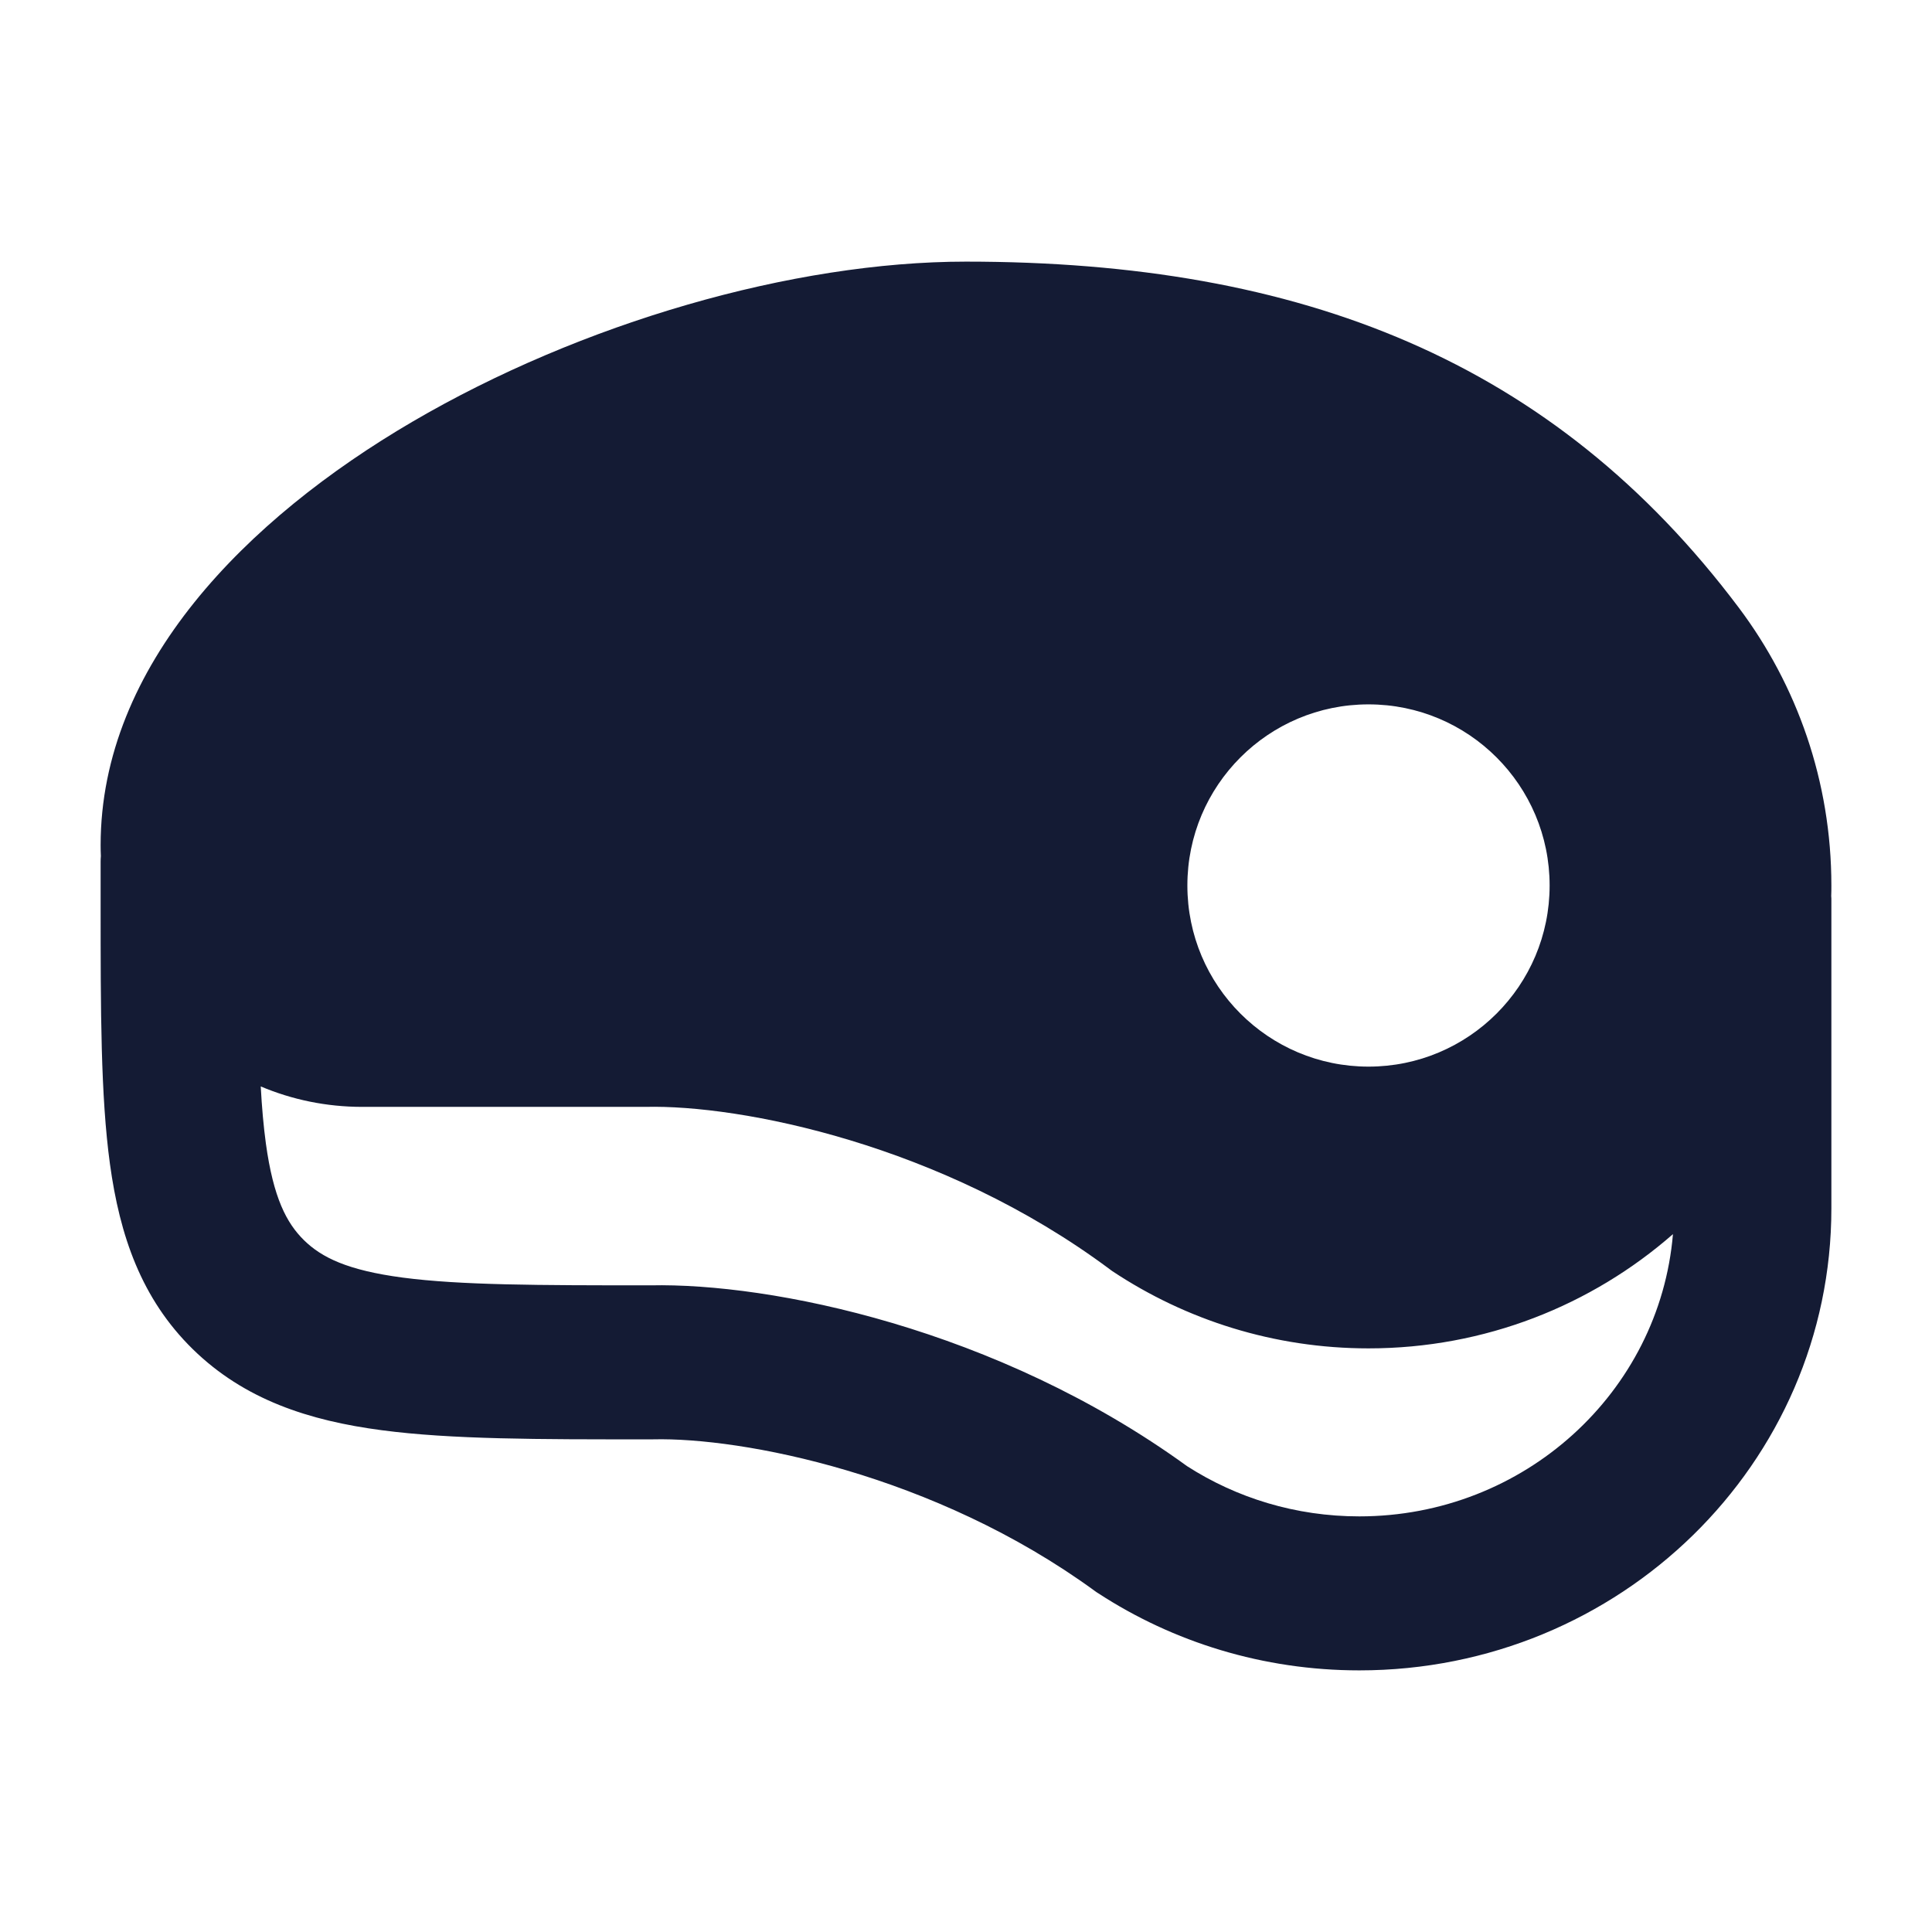 <svg width="24" height="24" viewBox="0 0 24 24" fill="none" xmlns="http://www.w3.org/2000/svg">
<path fill-rule="evenodd" clip-rule="evenodd" d="M5.121 5.24C7.221 4.011 9.85 3.25 12 3.25C16.174 3.25 19.299 4.487 21.6 7.549C22.322 8.51 22.75 9.706 22.75 11C22.75 11.044 22.75 11.088 22.748 11.132C22.75 11.149 22.75 11.167 22.75 11.185V15.011C22.75 18.18 20.125 20.75 16.886 20.75C15.689 20.75 14.573 20.398 13.644 19.793L13.622 19.779L13.601 19.764C11.606 18.308 9.21 17.854 8.115 17.88L8.103 17.88L8.022 17.88H8.022C6.699 17.881 5.607 17.881 4.744 17.767C3.837 17.648 3.036 17.387 2.395 16.76C1.754 16.132 1.488 15.348 1.366 14.461C1.25 13.616 1.25 12.548 1.25 11.252V11.252L1.25 11.185V10.707C1.25 10.682 1.251 10.658 1.253 10.634C1.251 10.59 1.25 10.545 1.25 10.5C1.25 8.262 3.066 6.443 5.121 5.24ZM3.239 13.496C3.253 13.758 3.274 13.993 3.303 14.206C3.396 14.881 3.56 15.194 3.777 15.407C3.995 15.62 4.314 15.78 5.004 15.871C5.72 15.965 6.676 15.967 8.08 15.967C9.571 15.935 12.382 16.498 14.746 18.213C15.361 18.608 16.095 18.837 16.886 18.837C18.935 18.837 20.616 17.294 20.782 15.331C19.771 16.215 18.448 16.75 17 16.75C15.826 16.75 14.732 16.397 13.82 15.792L13.803 15.78L13.787 15.768C11.698 14.21 9.189 13.721 8.018 13.75L8.009 13.75H4.5C4.053 13.75 3.627 13.66 3.239 13.496ZM14.75 11C14.75 9.757 15.757 8.75 17 8.75C18.243 8.75 19.25 9.757 19.25 11C19.25 12.243 18.243 13.25 17 13.25C15.757 13.25 14.75 12.243 14.75 11Z" fill="#141B34"/>
</svg>

